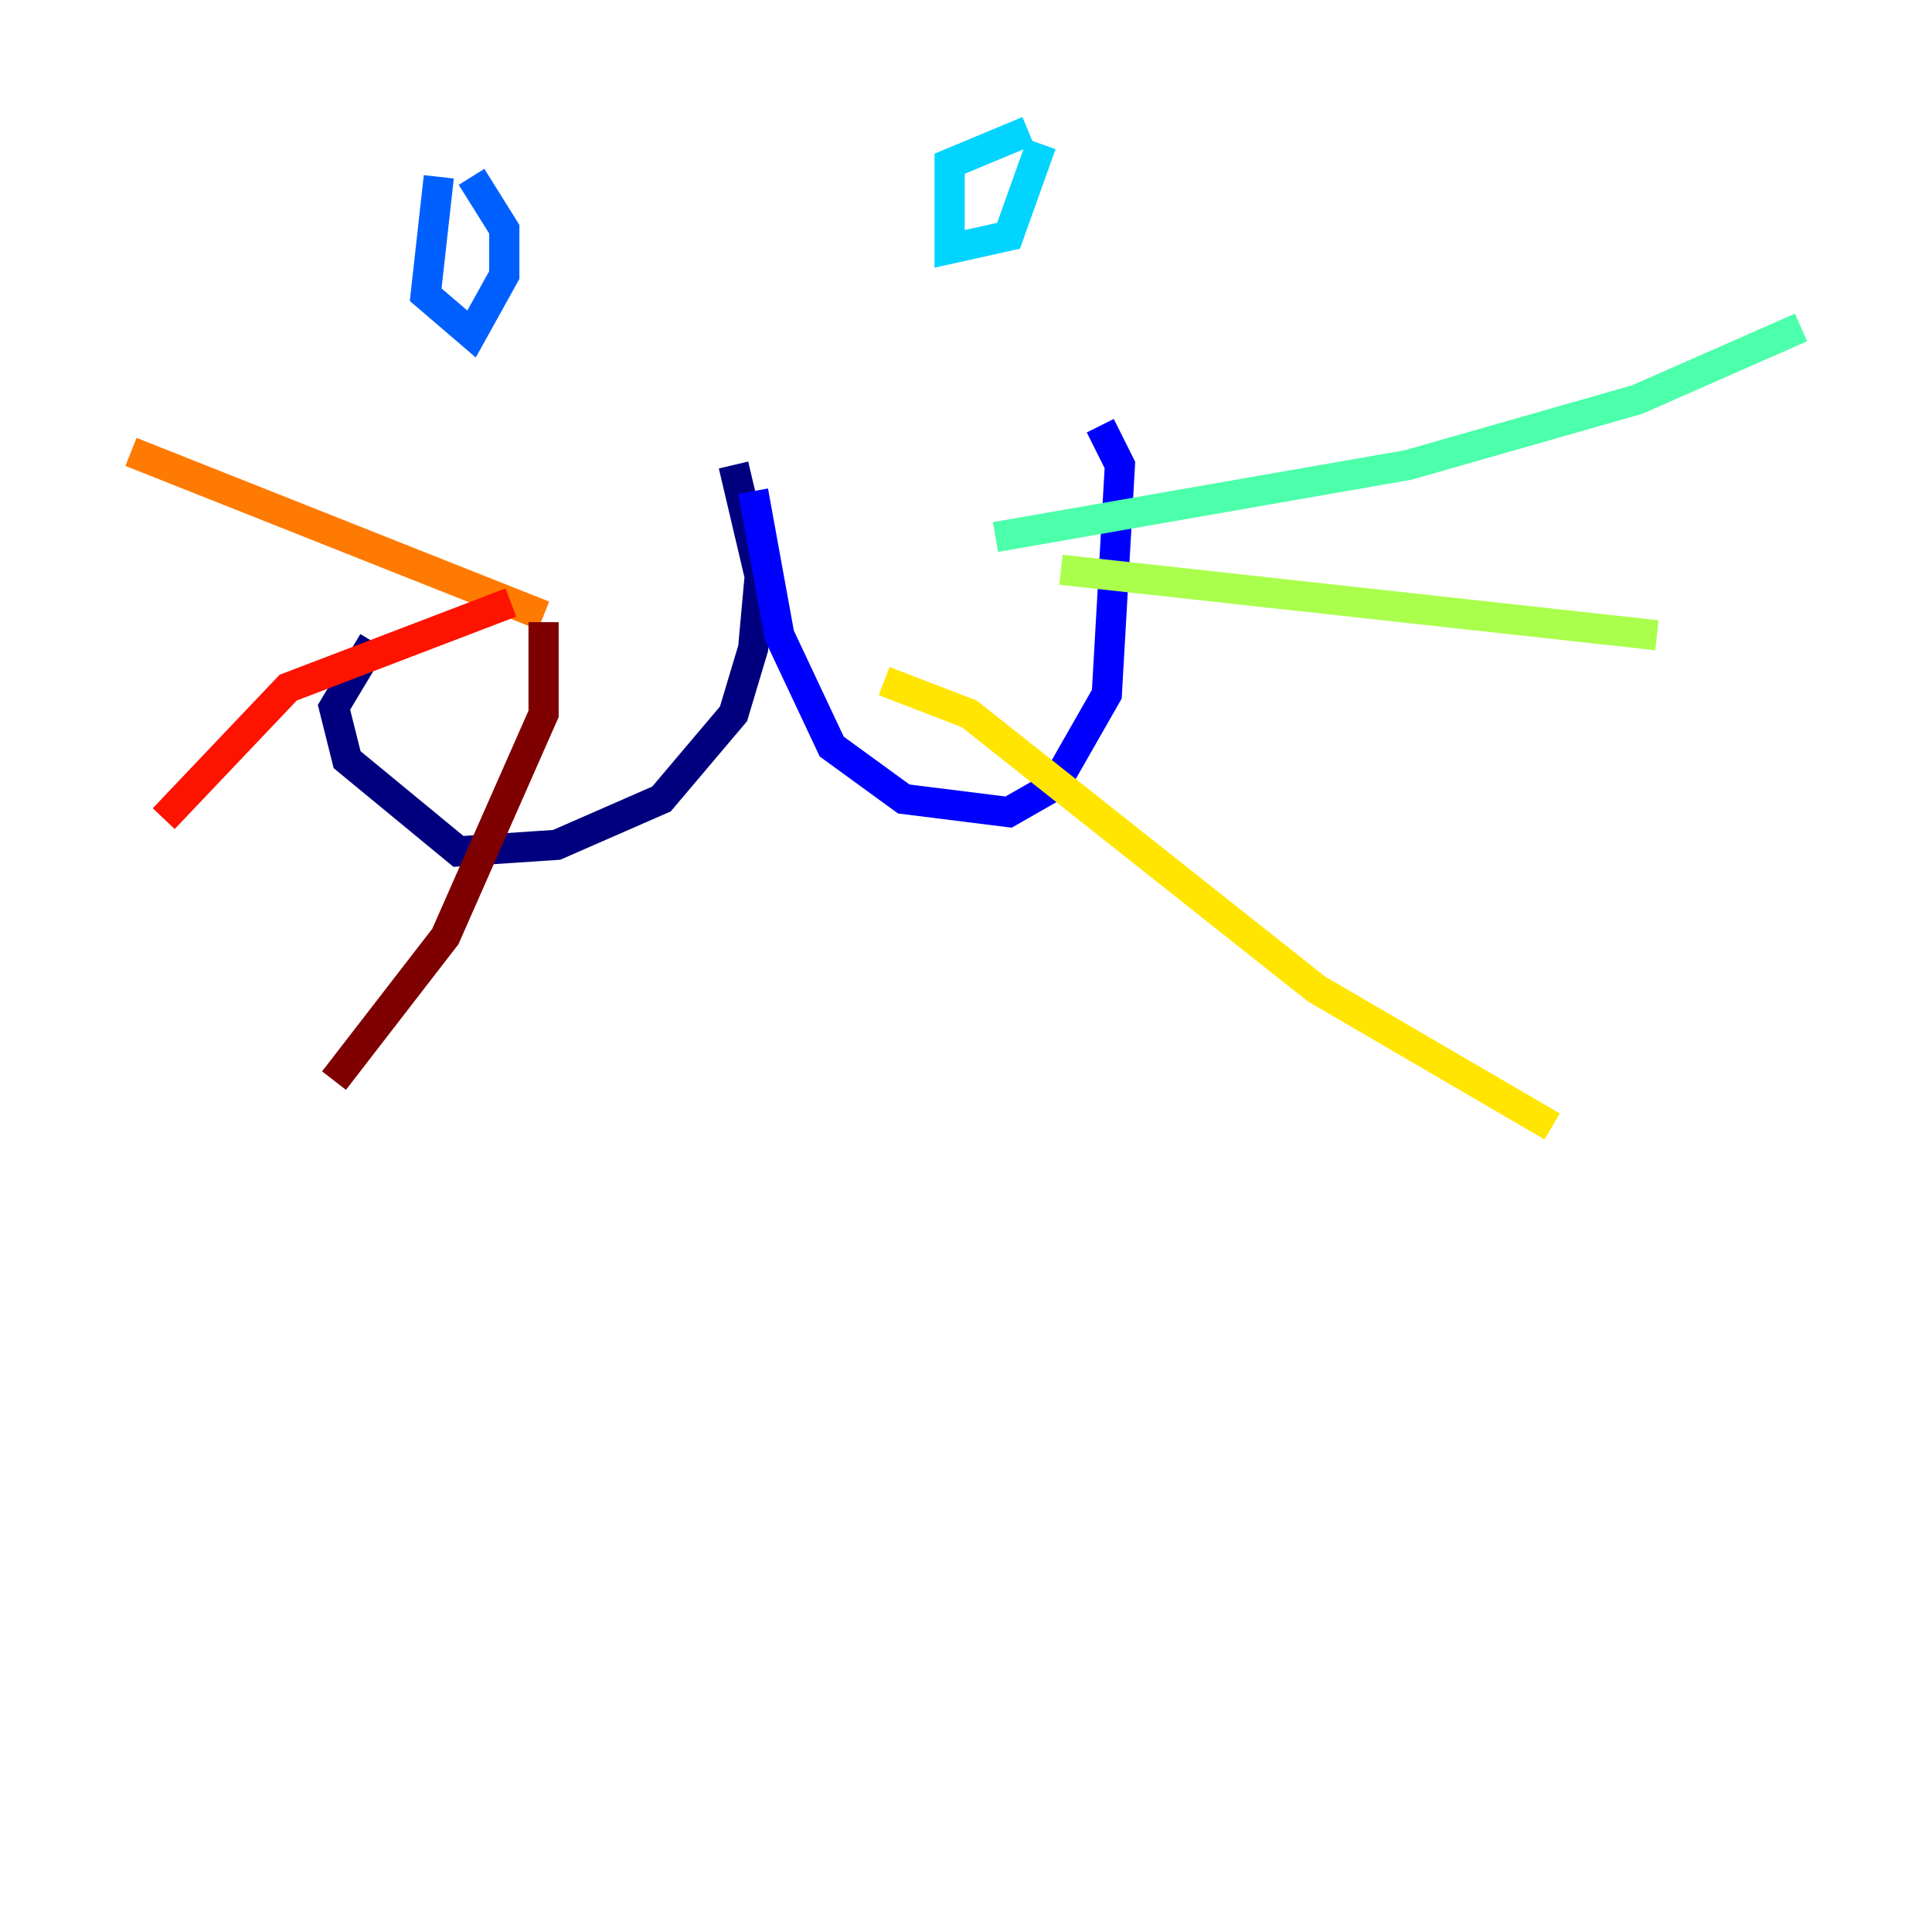 <?xml version="1.0" encoding="utf-8" ?>
<svg baseProfile="tiny" height="128" version="1.2" viewBox="0,0,128,128" width="128" xmlns="http://www.w3.org/2000/svg" xmlns:ev="http://www.w3.org/2001/xml-events" xmlns:xlink="http://www.w3.org/1999/xlink"><defs /><polyline fill="none" points="48.597,30.807 50.332,38.183 49.898,42.956 48.597,47.295 43.824,52.936 36.881,55.973 30.373,56.407 22.997,50.332 22.129,46.861 24.732,42.522" stroke="#00007f" stroke-width="2" /><polyline fill="none" points="49.898,32.542 51.634,42.088 55.105,49.464 59.878,52.936 66.82,53.803 69.858,52.068 73.329,45.993 74.197,30.807 72.895,28.203" stroke="#0000fe" stroke-width="2" /><polyline fill="none" points="29.071,11.715 28.203,19.525 31.241,22.129 33.41,18.224 33.41,15.186 31.241,11.715" stroke="#0060ff" stroke-width="2" /><polyline fill="none" points="68.122,8.678 62.915,10.848 62.915,16.488 66.82,15.62 68.99,9.546" stroke="#00d4ff" stroke-width="2" /><polyline fill="none" points="65.953,35.58 93.288,30.807 108.475,26.468 119.322,21.695" stroke="#4cffaa" stroke-width="2" /><polyline fill="none" points="70.291,37.749 109.776,42.088" stroke="#aaff4c" stroke-width="2" /><polyline fill="none" points="58.576,45.125 64.217,47.295 87.214,65.519 102.834,74.63" stroke="#ffe500" stroke-width="2" /><polyline fill="none" points="36.014,40.786 8.678,29.939" stroke="#ff7a00" stroke-width="2" /><polyline fill="none" points="33.844,39.919 19.091,45.559 10.848,54.237" stroke="#fe1200" stroke-width="2" /><polyline fill="none" points="36.014,41.22 36.014,47.295 29.505,62.047 22.129,71.593" stroke="#7f0000" stroke-width="2" /></svg>